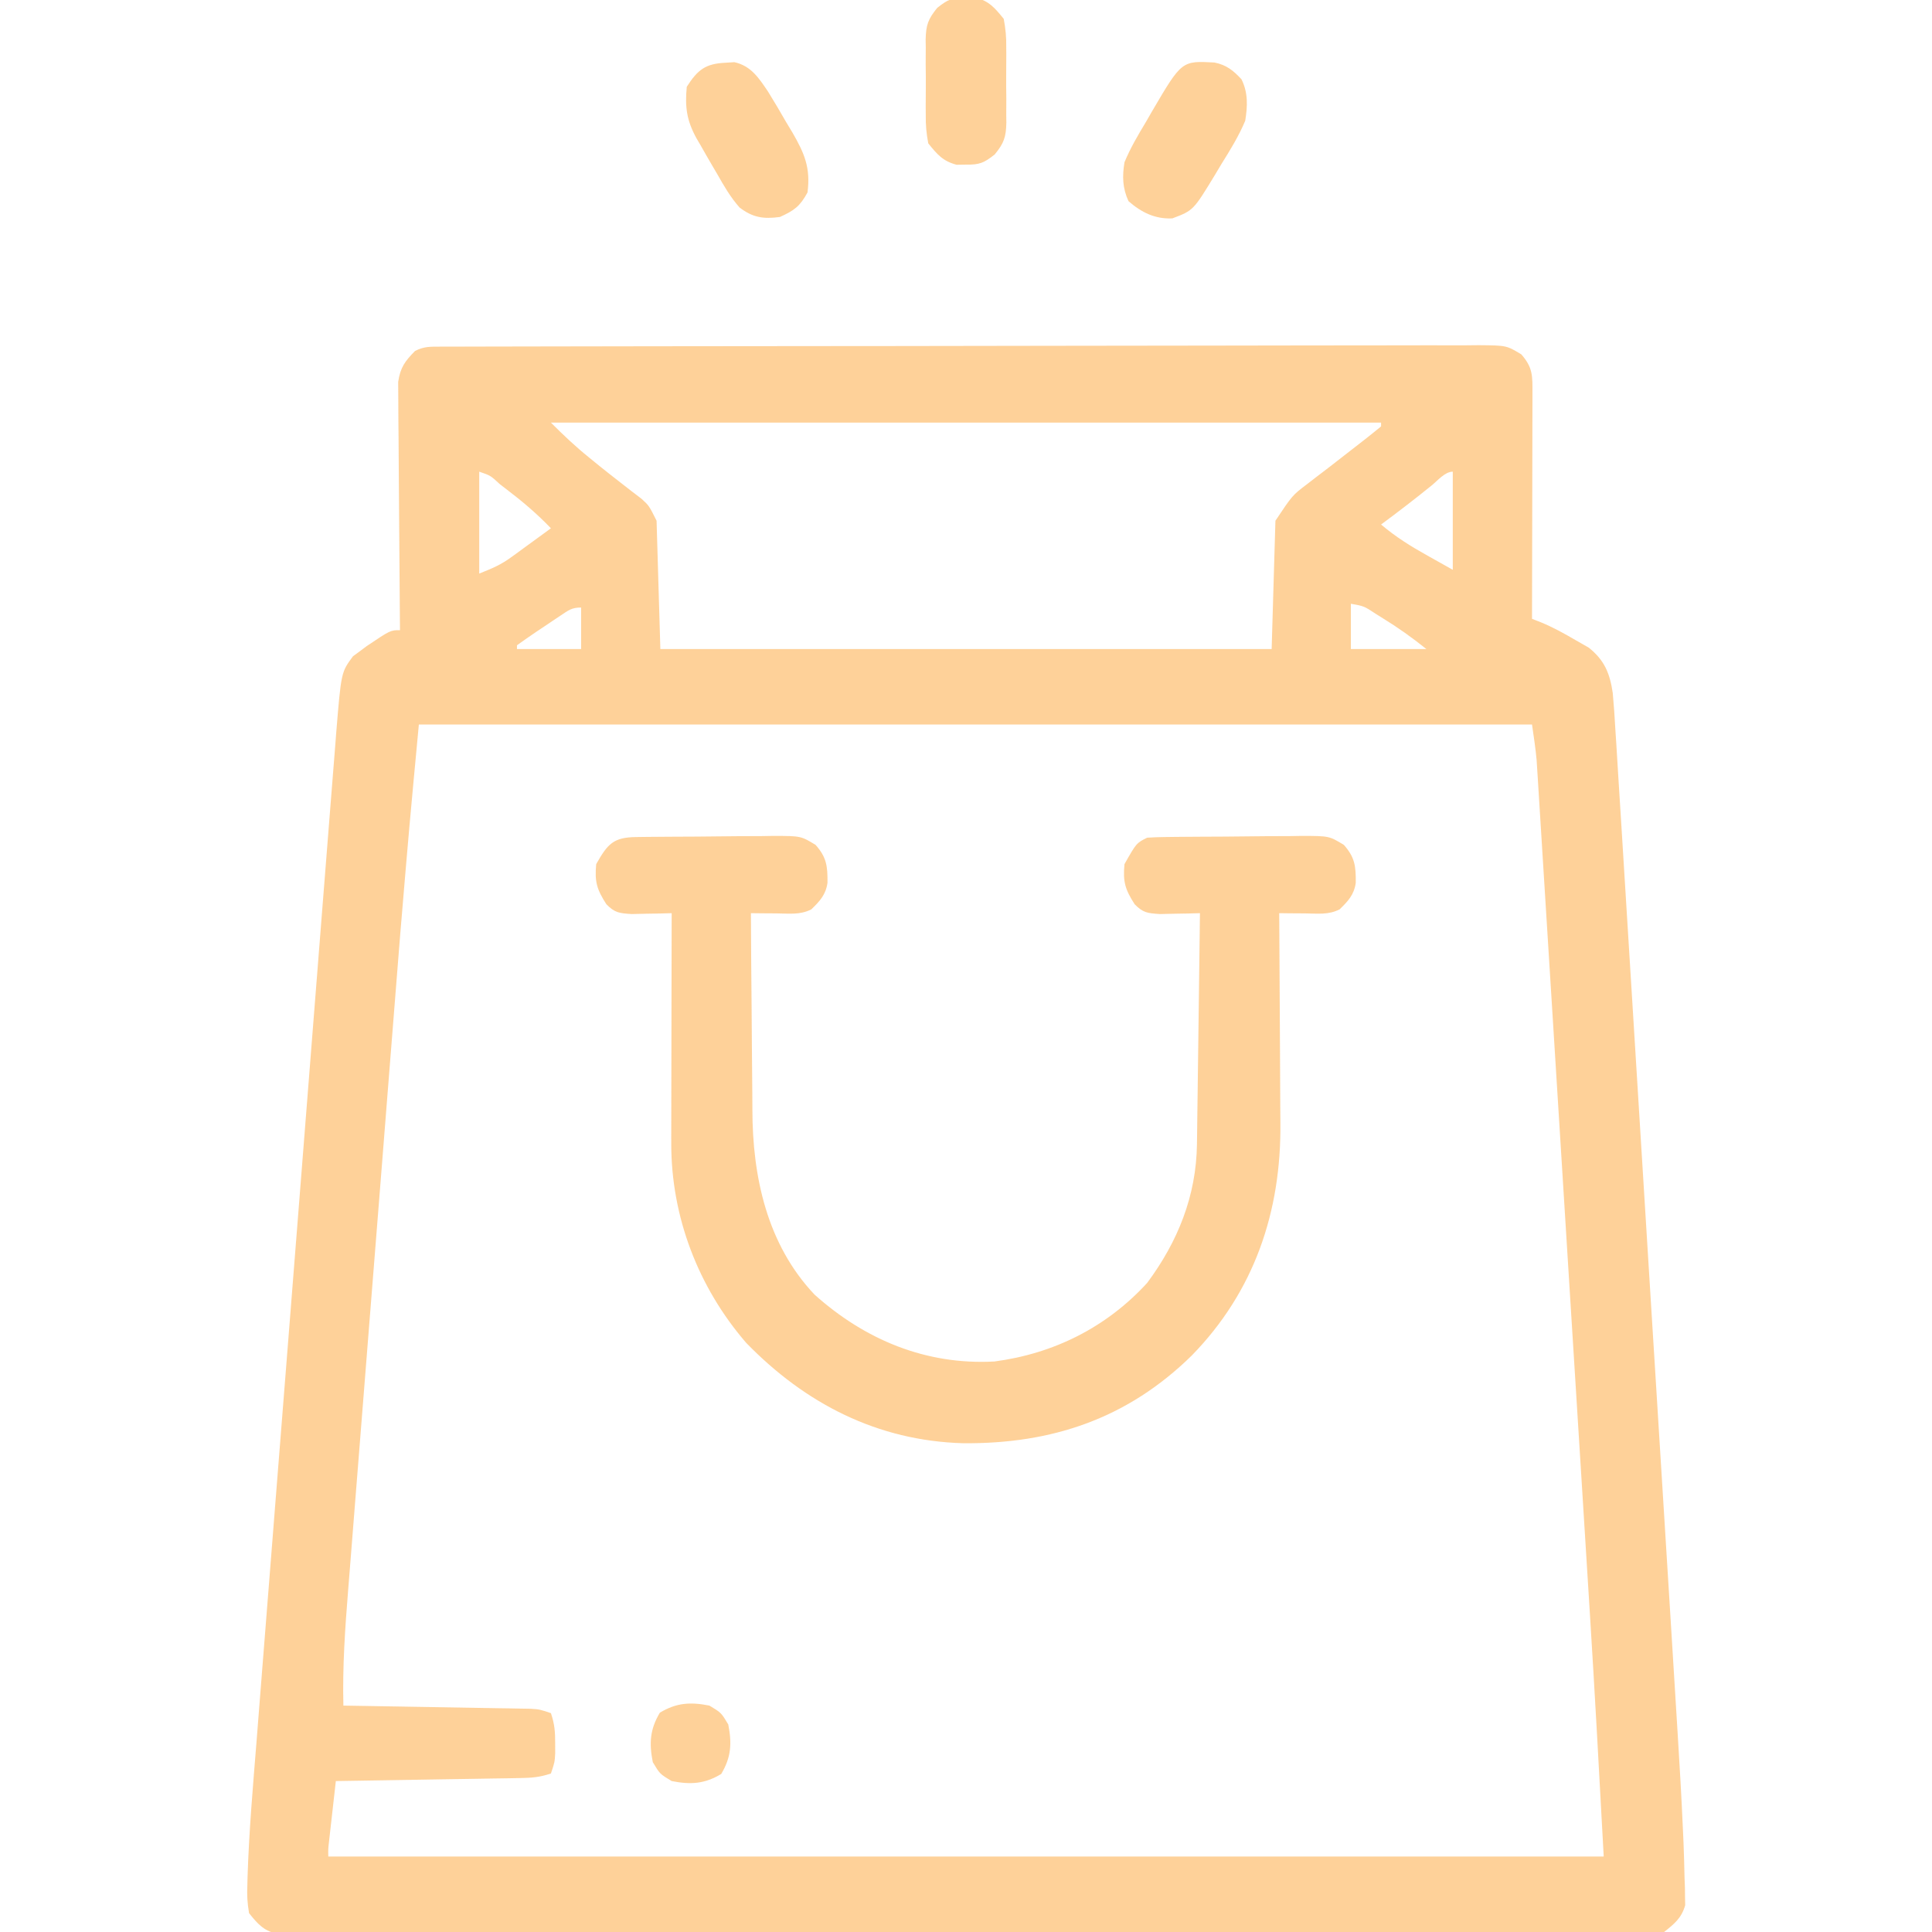 <svg width="160" height="160" viewBox="0 0 160 160" fill="none" xmlns="http://www.w3.org/2000/svg">
<g clip-path="url(#clip0_321_639)">
<path d="M36.478 28.708C36.792 28.707 37.106 28.705 37.429 28.704C37.776 28.704 38.124 28.704 38.481 28.704C38.848 28.703 39.215 28.702 39.593 28.701C40.615 28.698 41.637 28.696 42.659 28.695C43.759 28.694 44.86 28.691 45.961 28.689C48.62 28.682 51.28 28.679 53.94 28.676C55.191 28.675 56.443 28.673 57.695 28.672C61.855 28.666 66.014 28.662 70.174 28.66C71.254 28.659 72.334 28.658 73.413 28.658C73.816 28.657 73.816 28.657 74.227 28.657C78.576 28.655 82.926 28.647 87.276 28.637C91.739 28.626 96.202 28.621 100.665 28.62C103.172 28.619 105.679 28.616 108.186 28.608C110.321 28.602 112.456 28.599 114.59 28.602C115.68 28.603 116.769 28.603 117.858 28.597C119.039 28.591 120.219 28.593 121.4 28.598C121.745 28.594 122.09 28.591 122.446 28.587C124.763 28.607 124.763 28.607 125.987 29.346C126.959 30.451 126.913 31.136 126.911 32.589C126.911 32.791 126.911 32.992 126.911 33.199C126.91 33.865 126.908 34.532 126.906 35.198C126.905 35.659 126.905 36.121 126.904 36.582C126.903 37.798 126.9 39.013 126.897 40.229C126.893 41.469 126.892 42.709 126.89 43.949C126.887 46.383 126.882 48.816 126.875 51.25C127.112 51.342 127.349 51.434 127.593 51.529C128.621 51.95 129.55 52.467 130.508 53.027C130.86 53.228 131.212 53.429 131.575 53.636C132.882 54.68 133.317 55.762 133.56 57.379C133.654 58.381 133.719 59.381 133.776 60.386C133.801 60.771 133.826 61.156 133.852 61.552C133.92 62.617 133.985 63.682 134.048 64.747C134.118 65.898 134.192 67.048 134.265 68.198C134.408 70.451 134.547 72.704 134.684 74.957C134.844 77.587 135.009 80.216 135.173 82.845C135.467 87.543 135.757 92.24 136.045 96.938C136.324 101.484 136.605 106.03 136.89 110.576C136.907 110.855 136.925 111.134 136.943 111.422C136.96 111.701 136.978 111.98 136.996 112.267C137.32 117.454 137.642 122.642 137.963 127.829C138.076 129.656 138.19 131.482 138.304 133.309C138.444 135.543 138.582 137.777 138.717 140.011C138.787 141.148 138.857 142.285 138.928 143.422C139.099 146.134 139.254 148.847 139.375 151.562C139.391 151.908 139.406 152.253 139.422 152.608C139.46 153.57 139.486 154.531 139.506 155.494C139.517 155.773 139.528 156.051 139.539 156.338C139.542 156.594 139.544 156.85 139.546 157.114C139.551 157.333 139.556 157.553 139.561 157.779C139.26 158.845 138.667 159.322 137.813 160C136.879 160.196 136.879 160.196 135.819 160.197C135.414 160.201 135.009 160.205 134.592 160.209C134.143 160.206 133.694 160.202 133.246 160.198C132.768 160.2 132.291 160.203 131.814 160.206C130.502 160.212 129.191 160.209 127.879 160.204C126.464 160.201 125.05 160.206 123.635 160.21C120.864 160.217 118.093 160.216 115.322 160.211C113.07 160.208 110.818 160.207 108.567 160.209C108.246 160.209 107.926 160.21 107.596 160.21C106.946 160.21 106.295 160.211 105.645 160.211C99.542 160.216 93.439 160.211 87.336 160.202C82.097 160.195 76.859 160.197 71.62 160.204C65.539 160.212 59.459 160.215 53.378 160.211C52.73 160.21 52.082 160.21 51.434 160.209C51.115 160.209 50.796 160.209 50.467 160.208C48.218 160.207 45.968 160.209 43.718 160.213C40.977 160.217 38.237 160.216 35.496 160.208C34.097 160.204 32.698 160.202 31.299 160.207C30.019 160.212 28.74 160.209 27.46 160.201C26.996 160.199 26.532 160.2 26.069 160.204C25.439 160.209 24.81 160.203 24.181 160.197C23.831 160.196 23.482 160.196 23.121 160.196C21.88 159.935 21.407 159.416 20.625 158.438C20.483 157.586 20.444 156.955 20.485 156.11C20.491 155.868 20.497 155.626 20.503 155.377C20.624 151.635 20.95 147.9 21.25 144.169C21.342 143.013 21.432 141.857 21.522 140.701C21.699 138.445 21.877 136.189 22.057 133.933C22.203 132.099 22.348 130.265 22.492 128.431C22.513 128.169 22.533 127.907 22.555 127.637C22.596 127.104 22.639 126.572 22.68 126.039C23.072 121.061 23.467 116.083 23.863 111.105C24.202 106.838 24.538 102.571 24.874 98.304C25.264 93.338 25.655 88.372 26.049 83.406C26.09 82.877 26.132 82.347 26.174 81.818C26.195 81.557 26.216 81.296 26.237 81.028C26.382 79.196 26.526 77.364 26.67 75.531C26.845 73.299 27.022 71.068 27.2 68.836C27.291 67.698 27.382 66.561 27.47 65.423C27.566 64.188 27.666 62.954 27.765 61.719C27.793 61.362 27.82 61.004 27.848 60.636C28.257 55.664 28.257 55.664 29.235 54.348C29.416 54.215 29.598 54.082 29.785 53.945C30.075 53.728 30.075 53.728 30.371 53.506C32.332 52.188 32.332 52.188 33.125 52.188C33.122 51.921 33.12 51.654 33.117 51.379C33.092 48.864 33.073 46.349 33.06 43.834C33.054 42.541 33.045 41.248 33.031 39.955C33.017 38.707 33.01 37.459 33.007 36.211C33.004 35.735 33 35.259 32.993 34.783C32.984 34.116 32.983 33.449 32.983 32.782C32.98 32.402 32.978 32.023 32.975 31.631C33.154 30.43 33.532 29.919 34.375 29.062C35.137 28.681 35.626 28.71 36.478 28.708ZM45.625 35C46.678 36.053 47.662 36.984 48.809 37.91C49.255 38.273 49.255 38.273 49.709 38.643C50.31 39.123 50.913 39.598 51.521 40.068C51.938 40.392 51.938 40.392 52.363 40.723C52.615 40.915 52.867 41.107 53.126 41.305C53.75 41.875 53.75 41.875 54.375 43.125C54.478 46.631 54.581 50.138 54.688 53.75C71.394 53.75 88.1 53.75 105.313 53.75C105.416 50.244 105.519 46.737 105.625 43.125C107.029 41.019 107.029 41.019 108.242 40.098C108.511 39.89 108.78 39.682 109.058 39.468C109.369 39.231 109.68 38.994 110 38.75C110.595 38.289 111.189 37.827 111.782 37.364C112.18 37.053 112.578 36.744 112.978 36.435C113.449 36.068 113.913 35.691 114.375 35.312C114.375 35.209 114.375 35.106 114.375 35C91.688 35 69 35 45.625 35ZM39.688 39.062C39.688 41.847 39.688 44.631 39.688 47.5C40.788 47.06 41.457 46.788 42.36 46.13C42.552 45.991 42.744 45.852 42.943 45.709C43.138 45.565 43.334 45.422 43.535 45.273C43.737 45.127 43.938 44.981 44.146 44.83C44.64 44.472 45.133 44.111 45.625 43.75C44.478 42.554 43.272 41.528 41.953 40.527C41.769 40.385 41.585 40.243 41.395 40.097C40.621 39.381 40.621 39.381 39.688 39.062ZM118.574 40.195C117.197 41.309 115.8 42.387 114.375 43.438C115.585 44.465 116.843 45.248 118.223 46.016C118.912 46.402 119.602 46.789 120.313 47.188C120.313 44.506 120.313 41.825 120.313 39.062C119.666 39.062 119.042 39.814 118.574 40.195ZM111.875 50C111.875 51.237 111.875 52.475 111.875 53.75C113.938 53.75 116 53.75 118.125 53.75C116.935 52.798 115.765 51.962 114.473 51.172C114.291 51.058 114.11 50.945 113.923 50.828C112.97 50.198 112.97 50.198 111.875 50ZM46.414 50.985C46.204 51.125 45.995 51.264 45.779 51.408C45.56 51.556 45.342 51.703 45.117 51.855C44.897 52.002 44.676 52.148 44.448 52.299C43.897 52.669 43.354 53.052 42.813 53.438C42.813 53.541 42.813 53.644 42.813 53.75C44.566 53.75 46.319 53.75 48.125 53.75C48.125 52.616 48.125 51.481 48.125 50.312C47.338 50.312 47.065 50.55 46.414 50.985ZM34.688 60C33.88 68.616 33.88 68.616 33.156 77.238C33.103 77.895 33.051 78.552 32.998 79.209C32.859 80.955 32.721 82.701 32.582 84.447C32.495 85.543 32.408 86.638 32.321 87.734C32.017 91.568 31.713 95.403 31.41 99.237C31.128 102.795 30.845 106.353 30.561 109.91C30.316 112.986 30.072 116.061 29.829 119.136C29.684 120.965 29.539 122.793 29.393 124.621C29.256 126.334 29.12 128.048 28.986 129.762C28.936 130.388 28.887 131.014 28.836 131.639C28.577 134.85 28.357 138.026 28.438 141.25C28.661 141.254 28.885 141.257 29.115 141.261C31.186 141.294 33.258 141.33 35.329 141.366C36.111 141.38 36.892 141.393 37.674 141.405C38.797 141.423 39.919 141.443 41.041 141.464C41.392 141.469 41.742 141.474 42.104 141.479C42.429 141.486 42.754 141.492 43.089 141.498C43.519 141.506 43.519 141.506 43.958 141.513C44.688 141.563 44.688 141.562 45.625 141.875C45.932 142.796 45.98 143.415 45.977 144.375C45.978 144.781 45.978 144.781 45.979 145.195C45.938 145.938 45.938 145.938 45.625 146.875C44.681 147.19 44.02 147.236 43.032 147.252C42.694 147.258 42.356 147.264 42.008 147.271C41.462 147.278 41.462 147.278 40.905 147.286C40.531 147.293 40.158 147.299 39.774 147.306C38.58 147.327 37.386 147.345 36.191 147.363C35.383 147.377 34.574 147.39 33.765 147.404C31.781 147.438 29.797 147.469 27.813 147.5C27.708 148.424 27.604 149.349 27.5 150.273C27.47 150.536 27.44 150.8 27.41 151.071C27.381 151.322 27.353 151.574 27.324 151.833C27.298 152.066 27.272 152.298 27.245 152.538C27.177 153.13 27.177 153.13 27.188 153.75C62.044 153.75 96.9 153.75 132.813 153.75C132.449 147.02 132.084 140.292 131.663 133.566C131.614 132.78 131.565 131.993 131.516 131.207C131.399 129.33 131.282 127.453 131.165 125.576C131.07 124.051 130.975 122.526 130.88 121.001C130.579 116.185 130.279 111.369 129.977 106.552C129.74 102.764 129.504 98.975 129.269 95.186C129.025 91.272 128.781 87.359 128.537 83.446C128.4 81.257 128.263 79.069 128.127 76.881C128 74.832 127.872 72.784 127.743 70.736C127.696 69.985 127.65 69.234 127.603 68.483C127.54 67.458 127.475 66.434 127.411 65.41C127.393 65.113 127.375 64.816 127.356 64.51C127.338 64.234 127.321 63.958 127.302 63.674C127.288 63.438 127.273 63.202 127.258 62.959C127.168 61.968 127.016 60.984 126.875 60C96.453 60 66.031 60 34.688 60Z" fill="#FE8C00" fill-opacity="0.4"/>
<path d="M52.702 69.32C53.003 69.316 53.305 69.312 53.615 69.308C54.106 69.304 54.106 69.304 54.606 69.3C54.941 69.298 55.276 69.296 55.622 69.293C56.332 69.289 57.043 69.285 57.754 69.283C58.84 69.277 59.926 69.264 61.013 69.25C61.703 69.247 62.392 69.244 63.082 69.242C63.407 69.237 63.732 69.231 64.067 69.225C66.327 69.232 66.327 69.232 67.542 69.969C68.456 70.997 68.542 71.734 68.529 73.113C68.387 74.104 67.89 74.631 67.188 75.312C66.249 75.782 65.378 75.654 64.336 75.644C63.935 75.642 63.535 75.639 63.123 75.636C62.66 75.631 62.66 75.631 62.188 75.625C62.2 78.228 62.218 80.831 62.245 83.433C62.257 84.643 62.267 85.852 62.272 87.061C62.277 88.232 62.288 89.403 62.303 90.574C62.307 91.017 62.31 91.459 62.31 91.902C62.317 97.449 63.521 103.059 67.461 107.218C71.64 110.959 76.692 113.06 82.35 112.753C87.273 112.104 91.635 109.923 95 106.25C97.55 102.82 99.071 99.031 99.127 94.747C99.13 94.539 99.133 94.332 99.136 94.118C99.146 93.437 99.154 92.755 99.161 92.074C99.168 91.6 99.174 91.126 99.181 90.651C99.198 89.407 99.214 88.162 99.229 86.917C99.245 85.645 99.262 84.374 99.279 83.102C99.313 80.61 99.344 78.118 99.375 75.625C98.919 75.638 98.919 75.638 98.454 75.651C98.058 75.658 97.661 75.665 97.252 75.671C96.661 75.684 96.661 75.684 96.058 75.698C95.034 75.627 94.665 75.599 93.965 74.883C93.183 73.666 92.984 73.024 93.125 71.562C94.112 69.819 94.112 69.819 95 69.375C95.483 69.341 95.968 69.325 96.452 69.32C96.753 69.316 97.055 69.312 97.365 69.308C97.692 69.305 98.019 69.303 98.356 69.3C98.691 69.298 99.026 69.296 99.372 69.293C100.082 69.289 100.793 69.285 101.504 69.283C102.59 69.277 103.676 69.264 104.763 69.25C105.452 69.247 106.142 69.244 106.832 69.242C107.157 69.237 107.482 69.231 107.817 69.225C110.077 69.232 110.077 69.232 111.292 69.969C112.206 70.997 112.292 71.734 112.279 73.113C112.137 74.104 111.64 74.631 110.938 75.312C109.999 75.782 109.128 75.654 108.086 75.644C107.686 75.642 107.285 75.639 106.873 75.636C106.41 75.631 106.41 75.631 105.938 75.625C105.941 76.022 105.941 76.022 105.944 76.426C105.963 78.936 105.977 81.445 105.986 83.955C105.991 85.245 105.998 86.534 106.008 87.824C106.019 89.072 106.024 90.32 106.026 91.568C106.028 92.041 106.032 92.514 106.037 92.986C106.113 100.34 103.882 106.95 98.689 112.266C93.371 117.48 87.127 119.588 79.758 119.522C72.667 119.319 66.699 116.25 61.797 111.211C57.824 106.611 55.578 100.767 55.59 94.676C55.59 94.468 55.589 94.261 55.589 94.047C55.59 93.369 55.592 92.691 55.594 92.013C55.595 91.54 55.596 91.066 55.596 90.593C55.597 89.353 55.6 88.114 55.604 86.874C55.607 85.607 55.608 84.339 55.61 83.072C55.613 80.59 55.618 78.107 55.625 75.625C55.169 75.638 55.169 75.638 54.704 75.651C54.308 75.658 53.911 75.665 53.502 75.671C52.911 75.684 52.911 75.684 52.308 75.698C51.284 75.627 50.915 75.599 50.215 74.883C49.433 73.666 49.234 73.024 49.375 71.562C50.328 69.878 50.798 69.342 52.702 69.32Z" fill="#FE8C00" fill-opacity="0.4"/>
<path d="M100.576 5.177C101.572 5.377 102.126 5.833 102.812 6.562C103.371 7.679 103.317 8.799 103.125 10C102.593 11.262 101.898 12.396 101.172 13.555C100.988 13.862 100.805 14.169 100.616 14.486C98.825 17.43 98.825 17.43 97.09 18.086C95.655 18.153 94.528 17.593 93.457 16.66C92.957 15.573 92.934 14.598 93.125 13.438C93.612 12.259 94.245 11.188 94.902 10.098C95.068 9.809 95.234 9.52 95.405 9.223C97.866 5.028 97.866 5.028 100.576 5.177Z" fill="#FE8C00" fill-opacity="0.4"/>
<path d="M60.097 5.195C60.335 5.18 60.572 5.165 60.816 5.149C62.195 5.451 62.848 6.464 63.6 7.578C64.118 8.408 64.61 9.249 65.097 10.098C65.269 10.383 65.441 10.668 65.618 10.961C66.632 12.718 67.137 13.905 66.875 15.938C66.251 17.086 65.781 17.429 64.59 17.969C63.216 18.155 62.343 18.019 61.25 17.188C60.486 16.326 59.941 15.375 59.375 14.375C59.268 14.194 59.161 14.013 59.05 13.826C58.696 13.225 58.351 12.619 58.008 12.012C57.896 11.82 57.784 11.629 57.668 11.432C56.862 9.952 56.719 8.87 56.875 7.188C57.784 5.763 58.434 5.268 60.097 5.195Z" fill="#FE8C00" fill-opacity="0.4"/>
<path d="M80 -0.195C80.258 -0.199 80.516 -0.203 80.781 -0.208C81.928 0.097 82.381 0.649 83.125 1.562C83.282 2.414 83.345 3.068 83.333 3.916C83.334 4.139 83.336 4.362 83.337 4.592C83.338 5.061 83.335 5.531 83.329 6.001C83.32 6.717 83.329 7.432 83.339 8.148C83.338 8.606 83.336 9.064 83.333 9.521C83.336 9.734 83.339 9.947 83.342 10.166C83.313 11.362 83.145 11.851 82.38 12.79C81.491 13.494 81.116 13.65 80 13.633C79.742 13.637 79.484 13.641 79.219 13.645C78.072 13.34 77.619 12.789 76.875 11.875C76.718 11.024 76.655 10.37 76.668 9.521C76.666 9.299 76.665 9.076 76.663 8.846C76.662 8.376 76.665 7.907 76.671 7.437C76.68 6.721 76.671 6.006 76.661 5.289C76.662 4.832 76.665 4.374 76.668 3.916C76.664 3.703 76.661 3.491 76.658 3.272C76.687 2.075 76.855 1.587 77.621 0.647C78.51 -0.057 78.884 -0.213 80 -0.195Z" fill="#FE8C00" fill-opacity="0.4"/>
<path d="M58.75 141.25C59.727 141.836 59.727 141.836 60.312 142.812C60.621 144.383 60.555 145.533 59.727 146.914C58.345 147.743 57.196 147.809 55.625 147.5C54.648 146.914 54.648 146.914 54.062 145.937C53.754 144.367 53.82 143.217 54.648 141.836C56.03 141.007 57.179 140.941 58.75 141.25Z" fill="#FE8C00" fill-opacity="0.4"/>
</g>
<defs>
<clipPath id="clip0_321_639">
<rect width="160" height="160" fill="white"/>
</clipPath>
</defs>
</svg>
